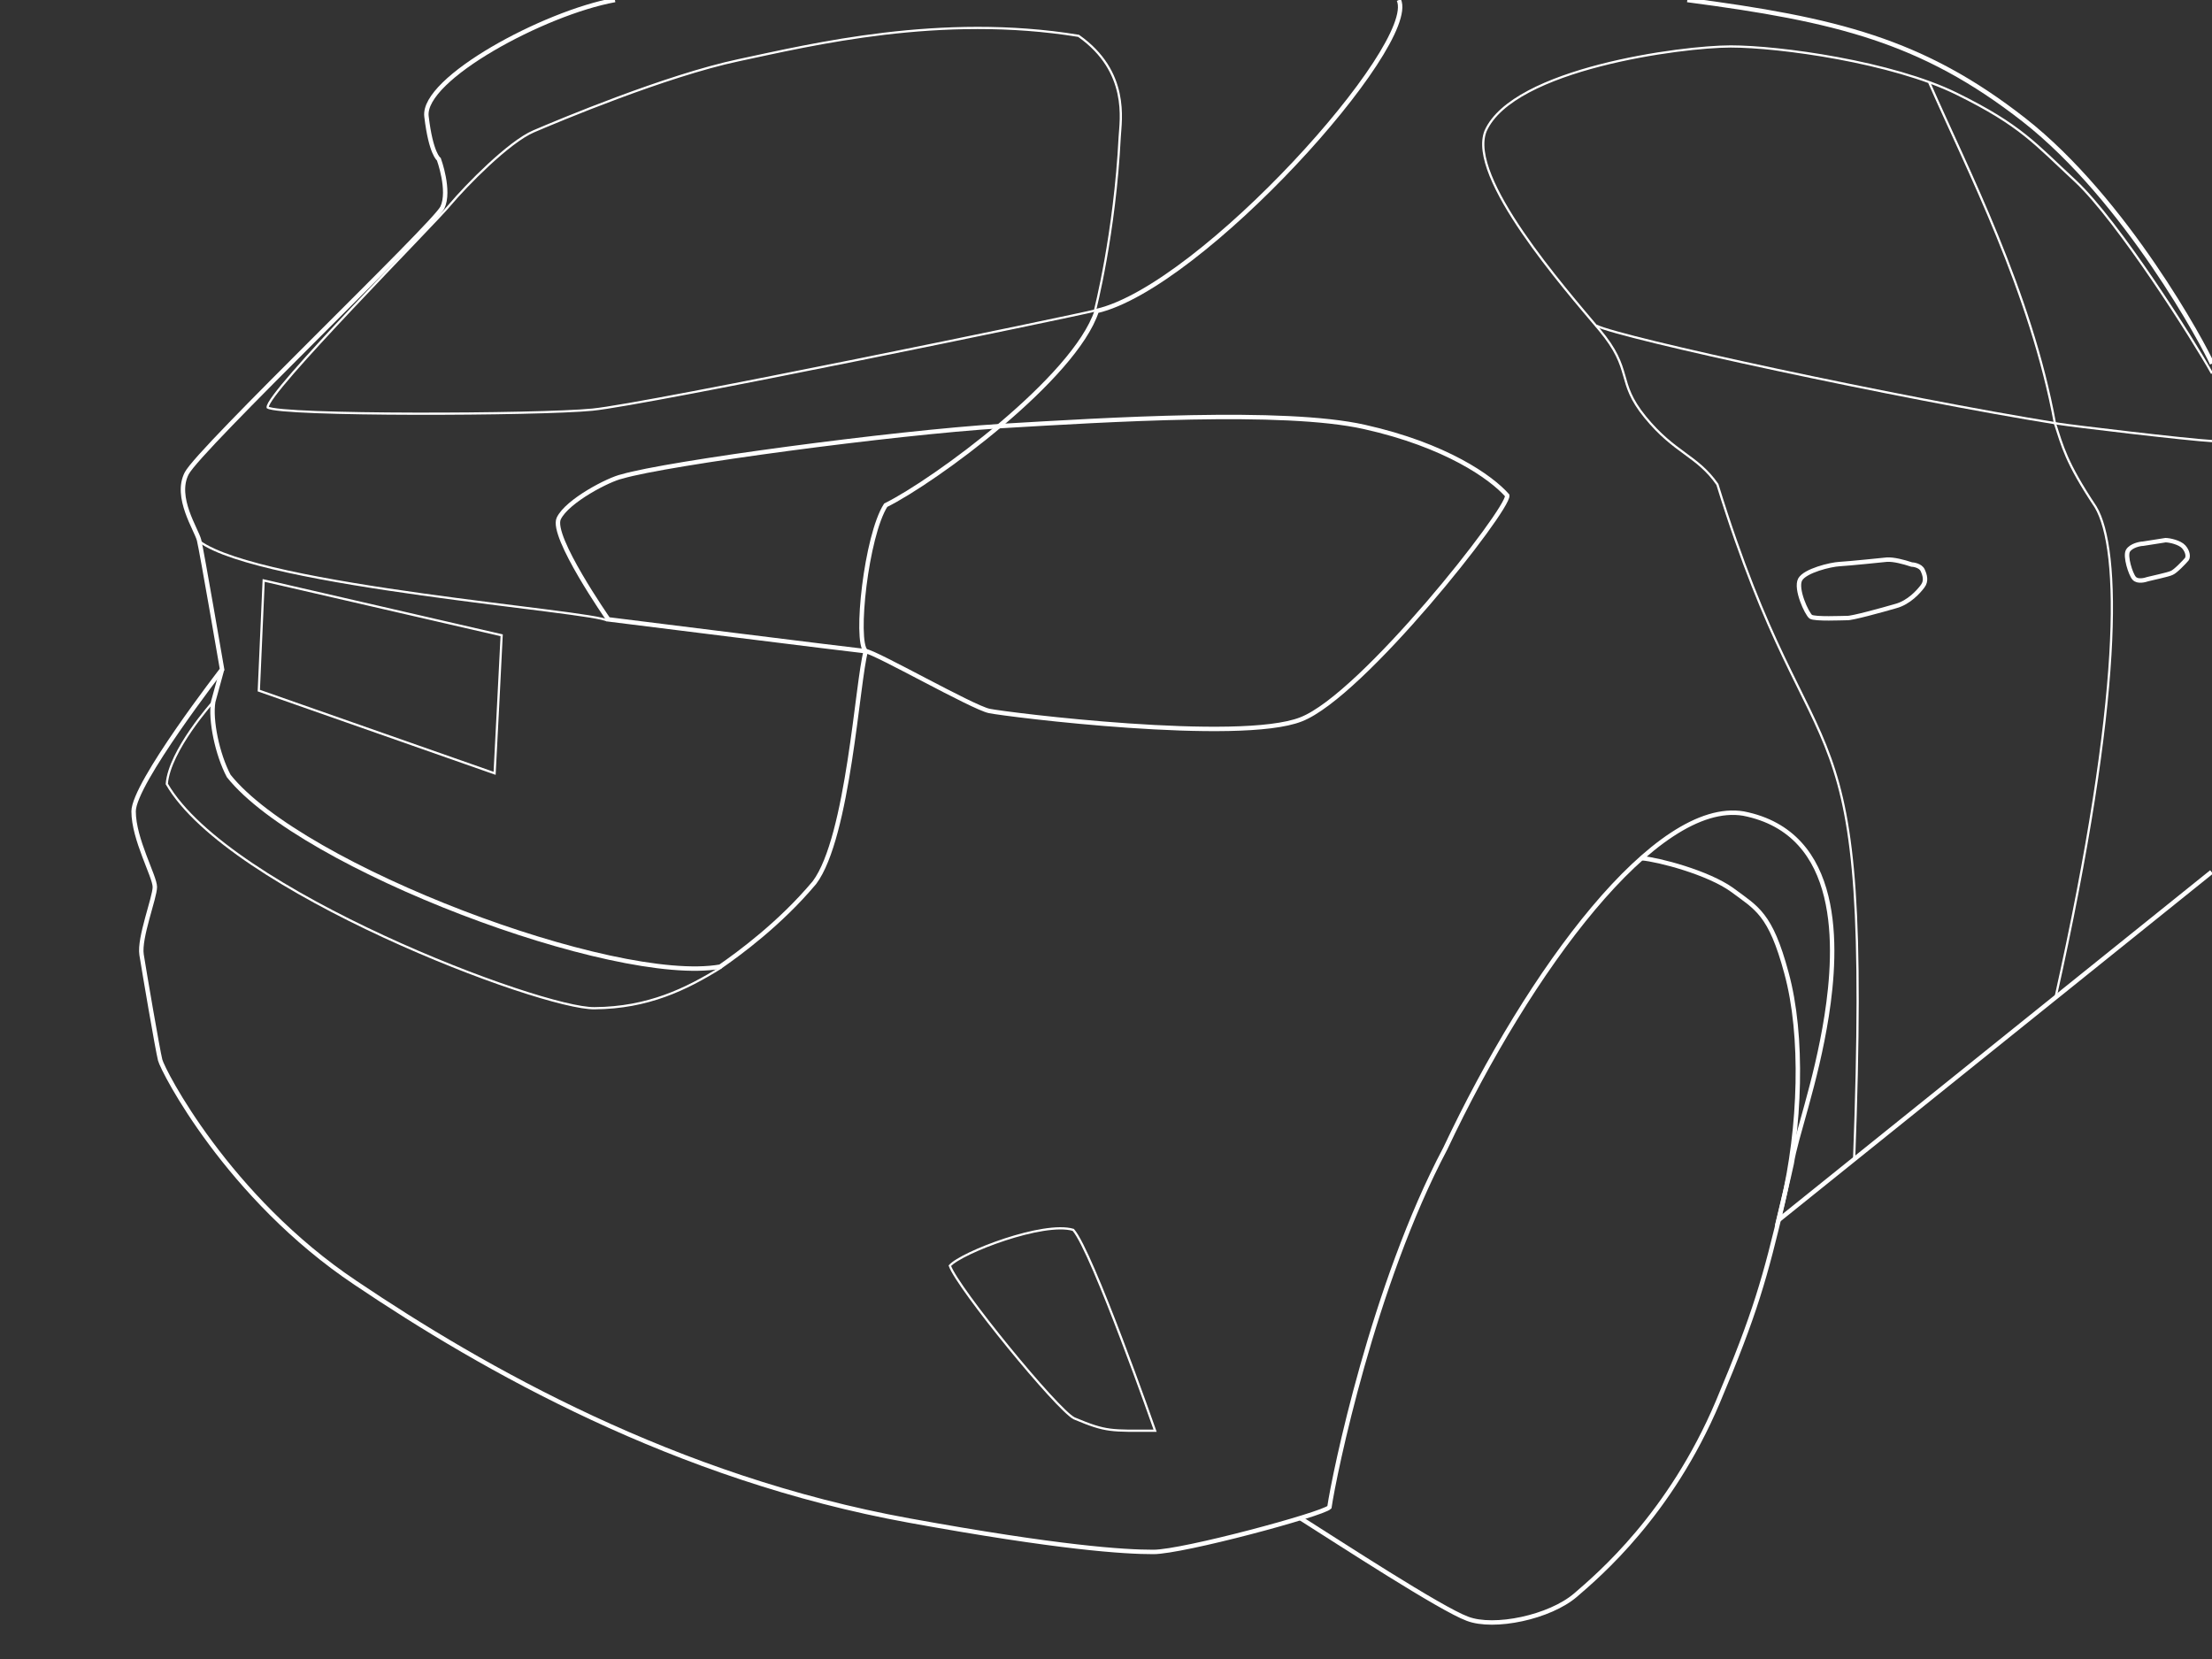 <svg version="1.1" id="Calque_1" xmlns="http://www.w3.org/2000/svg" x="0" y="0" viewBox="0 0 500 375" style="enable-background:new 0 0 500 375" xml:space="preserve"><rect x="0" y="0" width="500" height="375" fill="#333333" stroke="none"/><style>.st1,.st2{fill:none;stroke:#fff;stroke-miterlimit:10}.st2{stroke-width:.5}</style><g id="Calque_2_00000020399885317422852010000003295147539601371302_"><path class="st1" d="M500 82.2c-1.7-4-19.5-37.1-42.5-55.1S414.9 4.4 381.4 0M139 0c-16 2.9-43.6 17.8-42.6 26.3s2.8 9.7 2.8 9.7 2.6 7.1.8 10.9c-1.8 3.8-55 54.6-57.8 60.1-2.8 5.4 2.2 12.7 2.8 15.1s5.2 29.2 5.2 29.2-20 25.8-20 32.1 4.8 14.7 4.8 17.1c0 2.4-3.6 11.5-3 15.3.6 3.8 3.6 21.4 4.2 23.8.6 2.4 15.3 31.1 44.2 50.4 28.8 19.4 72.2 44.1 125.1 53.7 34.1 6.2 48.6 7.1 55.2 7.1 6.7 0 38.2-8.5 39.8-10.1 1.1-7.5 9.9-50.3 26.2-81.1 19.1-40.5 47.7-79 67.4-75.7 22.4 4.4 21.2 30.3 18.8 45.7-2.4 15.3-7.1 27.7-7.9 33.4-.4 2-3 12.8-3 12.8l97.9-78.7"/><path class="st1" d="M294 343.2c8.7 5.5 31.7 20.5 37.7 22.7 6 2.3 18.6-.3 24.5-5.4 5.2-4.5 21.3-18.1 32.1-43.6 8.5-20.1 10.7-28.2 14.7-45.1s4.7-37.7.8-51.9c-3.6-13.4-6.7-14.6-12.2-18.7-5.5-4-16.8-6.9-20.4-7.2M340.7 112c.4 3.1-32.7 45.2-46.6 50.6-13.9 5.5-66.7-1.1-70.5-1.9-3.8-.8-25.7-13.3-27.9-13.5s-58.2-7.2-58.2-7.2-13.1-18.8-11.2-22.8c1.9-4 11.4-8.9 14.3-9.5 10.1-3 61.4-9.9 85.7-11.4 23.7-1.4 63.8-3.9 82.1.2 18.4 4.1 28.7 11.4 32.3 15.5z"/><path class="st2" d="M261.1 323.4c-10.1 0-10.9.3-18.3-2.8-3.9-2-26.3-29.4-28.1-34.5 2.7-3 21.2-10.1 27.9-8.1 4.3 4.9 18.5 45.4 18.5 45.4z"/><path class="st1" d="M489.5 122.1c.9 0 3.2.5 4.1 1.5s1.1 2.2.7 2.8c-.5.6-2.6 2.8-3.4 3.1-.8.4-4.7 1.2-5.4 1.4-.6.2-2.3.7-3.1-.2-.8-.9-2.1-5-1.4-6.2s2.8-1.6 3.4-1.6c.7-.1 5.1-.8 5.1-.8zM426.5 126.5c1.5-.1 3.8.5 5.6 1.1.3 0 2 .2 2.5 1.3s.9 2.4 0 3.6c-.9 1.2-3.1 3.7-6.1 4.5-3.1.9-10 2.8-11 2.7-1 0-7.3.3-8.2-.3-.9-.7-3.5-6.3-2.4-8.4 1.1-2 6.9-3.4 8.9-3.5s10.7-1 10.7-1zM316.2 0c4.5 10.2-44.6 64.8-68.3 70.3-5 15.2-36.6 38.4-47.7 43.9-4.4 6.9-7 30.7-4.5 33-1.9 6.6-3.9 42-11.6 52.3-7.8 9.3-17 16-21.3 19-23.9 4.2-94.6-22.4-111.1-43.1-2.6-4.9-4.2-12.7-3.5-16.8l2-7.3"/><path class="st2" d="M247.5 70.2c-3.7 1-101.3 21.2-113.6 22.4s-70.4 1.4-73.4-.5c-.4-3.2 37.6-41.4 41.2-45.8 3.7-4.4 13.3-14.2 18.9-16.6s29.9-12.6 46.4-16.1S212.6 3 243.8 8.1c11.5 8.1 9.5 19.1 9.3 22.8-1.1 22-5.6 39.3-5.6 39.3zM137.3 140.3c-2.9-2.2-78.2-7.7-92.2-17.9M113.4 143.6c0 .4-1.6 31.2-1.6 31.2l-53.3-18.7 1.1-24.9 53.8 12.4zM500 84.4C495.9 77 478.8 50 469.2 41c-9.3-8.6-12.3-12.6-26.9-19.8s-40.1-10.7-51.1-10.7-49.1 5-55.4 19.1c-4.2 10.5 17.9 35.6 25.7 44.9s3.7 11.6 10.4 19.8 11.7 8.6 16.3 15.2c22.5 72.9 35.1 41 30.9 152.6"/><path class="st2" d="M500 99.7c-5.6-.3-32.3-3.5-34.6-3.9-36.2-5.8-99-19.4-104.6-22.2"/><path class="st2" d="M436.1 18.7c8.6 19.6 22.9 47.1 28.4 77 1.7 5.1 2.4 8.7 9.2 18.9 5.7 9.6 6.2 42.6-9.1 111M163 218.7c-7.9 4.9-16.5 9.1-28.6 9.2-12.1.2-82.7-26.5-96.7-50.7.6-7.6 10.5-18.6 10.5-18.6"/></g></svg>
